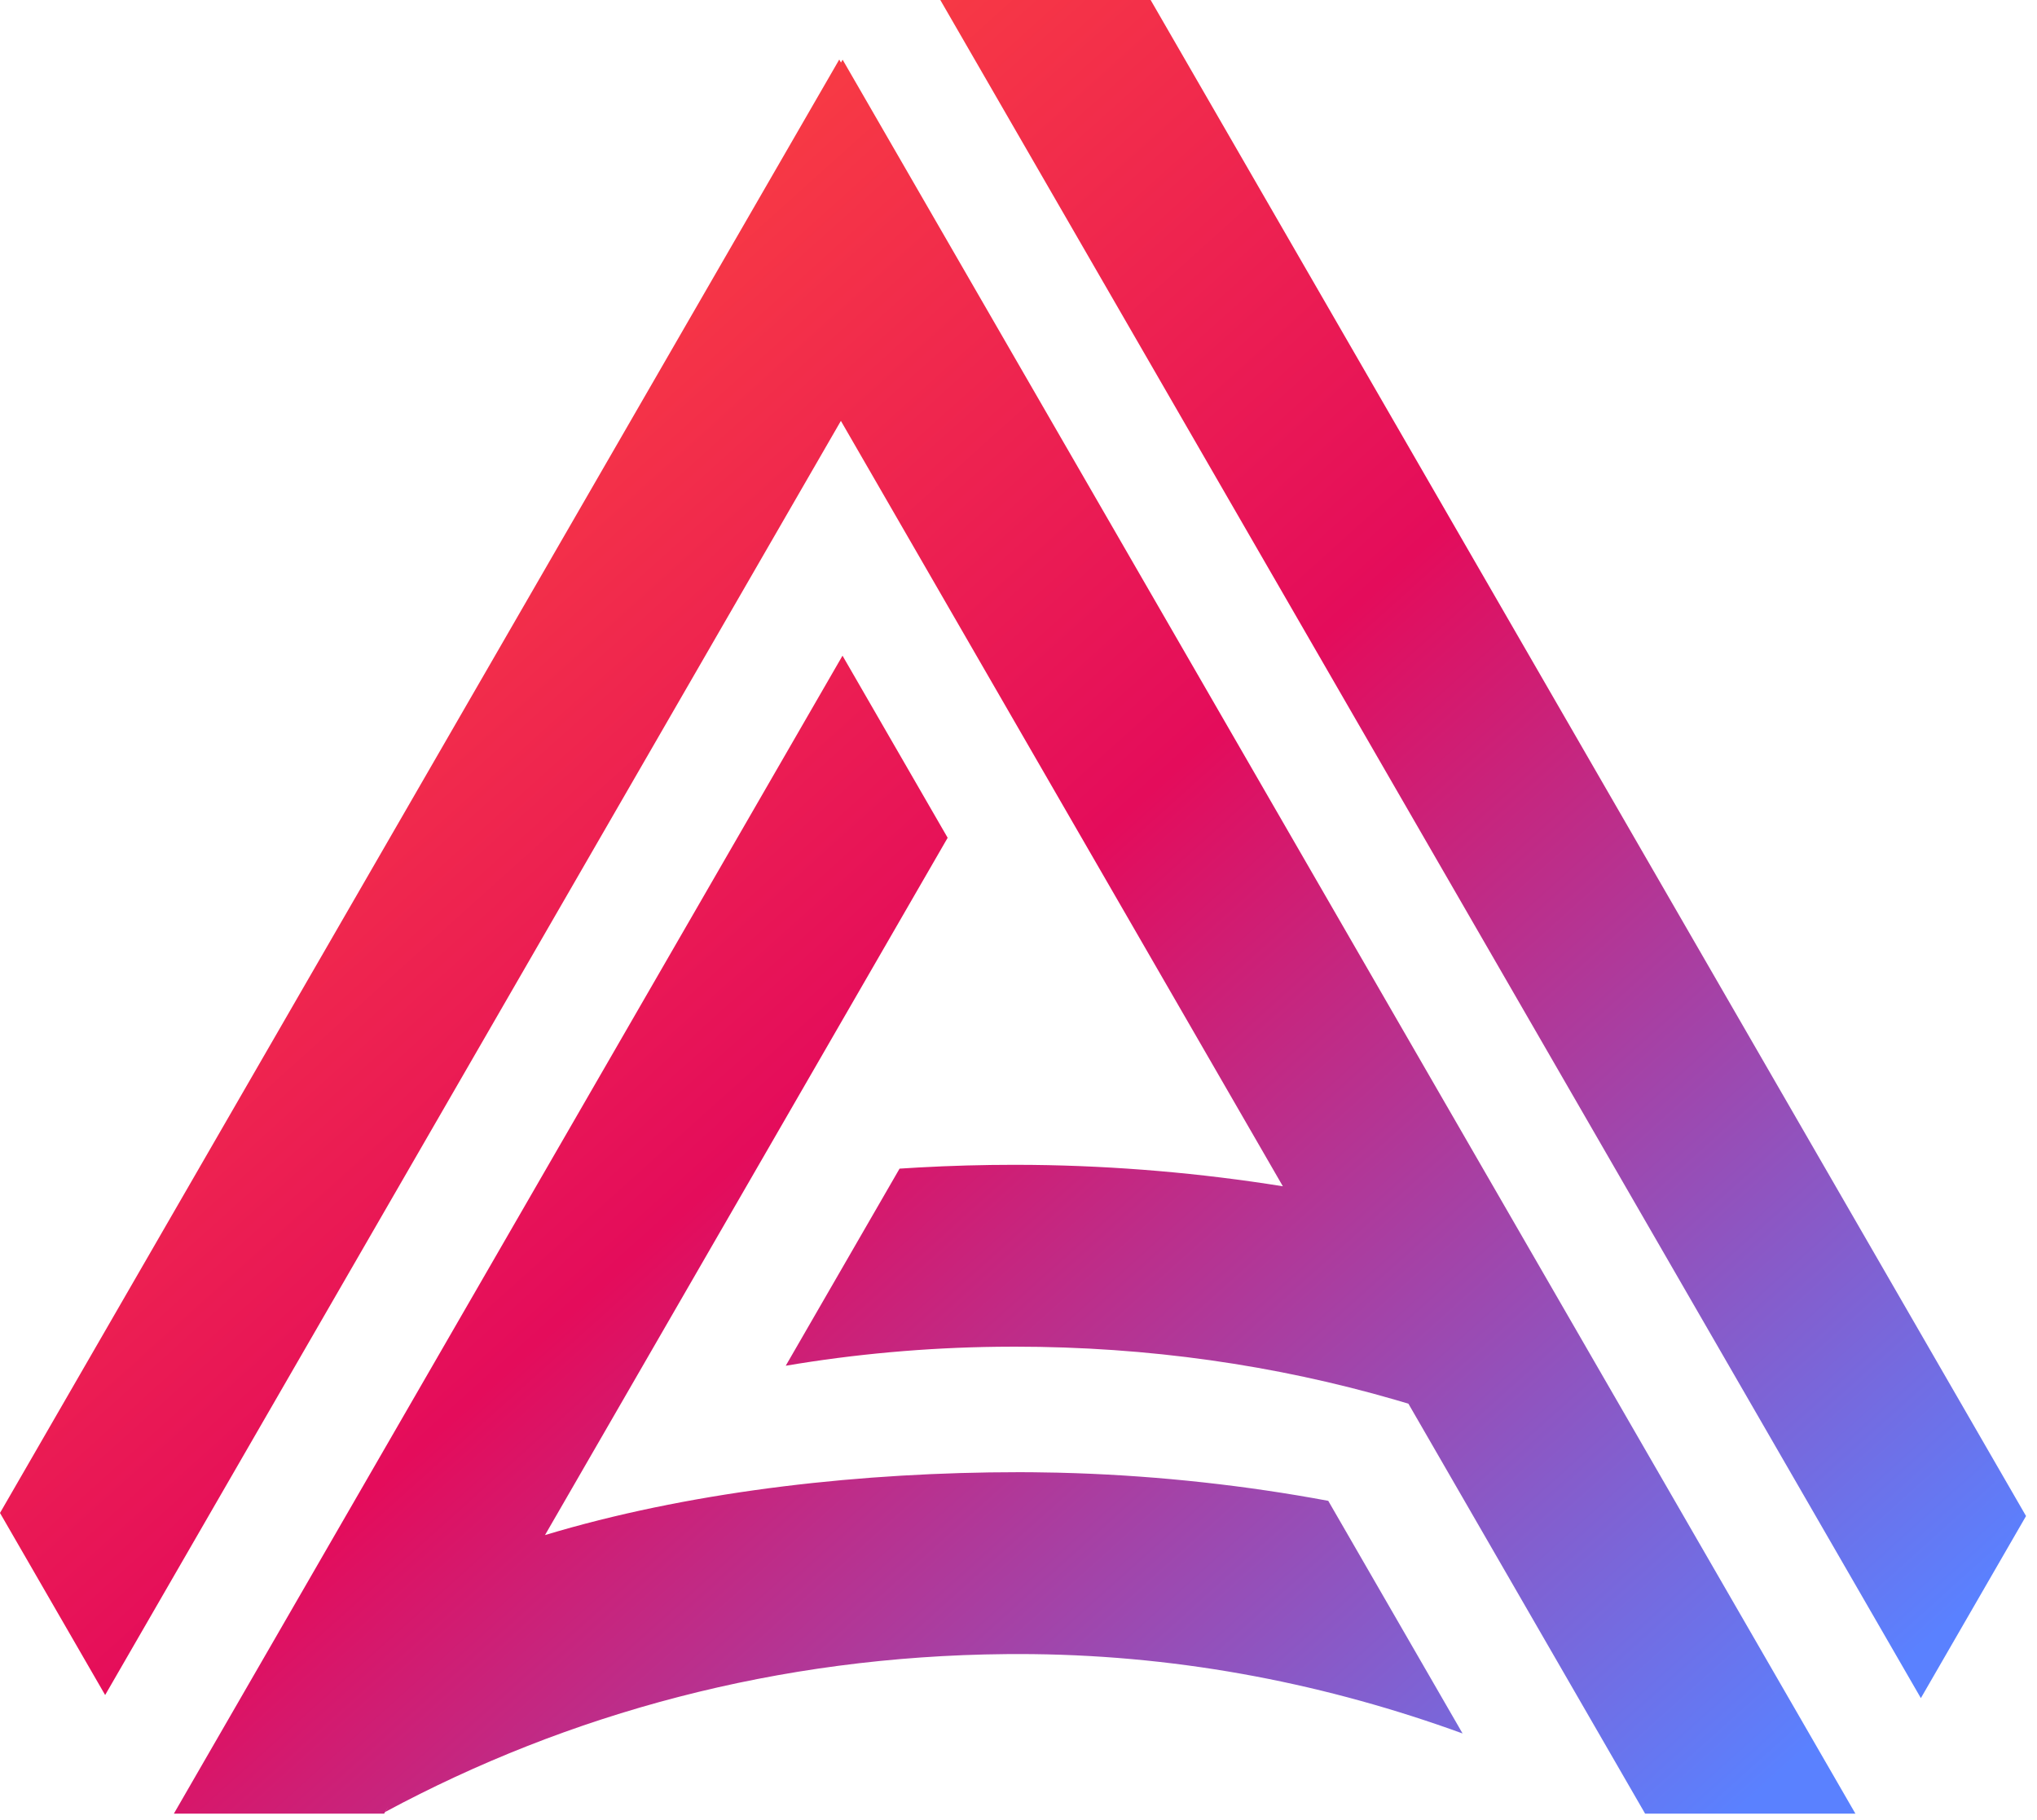 <?xml version="1.0" encoding="UTF-8"?>
<svg width="141px" height="126px" viewBox="0 0 141 126" version="1.1" xmlns="http://www.w3.org/2000/svg" xmlns:xlink="http://www.w3.org/1999/xlink">
    <title>Combined Shape</title>
    <defs>
        <linearGradient x1="94.388%" y1="90.079%" x2="13.98%" y2="9.921%" id="linearGradient-1">
            <stop stop-color="#5A81FF" offset="0%"></stop>
            <stop stop-color="#E40C5B" offset="52.38%"></stop>
            <stop stop-color="#FF4C3B" offset="100%"></stop>
        </linearGradient>
    </defs>
    <g id="首页" stroke="none" stroke-width="1" fill="none" fill-rule="evenodd">
        <path d="M58.092,4.123 L58.211,4.331 L58.326,4.133 L128.431,125.558 L113.874,125.558 L97.489,97.177 L96.572,96.906 C88.3,94.508 79.483,93.229 70.232,93.229 L70.232,93.229 L69.069,93.236 C64.039,93.296 59.14,93.745 54.389,94.549 L54.389,94.549 L62.267,80.904 L63.598,80.823 C65.815,80.701 68.031,80.639 70.232,80.639 L70.232,80.639 L71.471,80.646 C77.256,80.709 83.119,81.215 88.799,82.126 L88.799,82.126 L58.206,29.137 L7.278,117.346 L2.4158453e-13,104.741 L58.092,4.123 Z M58.318,45.392 L65.596,57.999 L37.725,106.272 L38.665,105.995 C48.431,103.178 59.784,101.919 70.511,101.919 L70.511,101.919 L71.407,101.922 C72.005,101.927 72.604,101.936 73.203,101.951 L73.203,101.951 L74.462,101.988 C80.341,102.191 86.256,102.841 91.941,103.902 L91.941,103.902 L101.239,120.007 L100.371,119.696 C91.095,116.423 81.087,114.509 70.511,114.509 L70.511,114.509 L69.632,114.513 C53.843,114.655 39.333,118.624 26.667,125.439 L26.667,125.439 L26.87,125.076 L26.59,125.558 L12.035,125.558 L58.318,45.392 Z M79.646,6.53699317e-13 L140.24,104.953 L140.24,104.956 L132.961,117.56 L65.088,6.53699317e-13 L79.646,6.53699317e-13 Z" id="Combined-Shape" fill="url(#linearGradient-1)"></path>
    </g>
</svg>